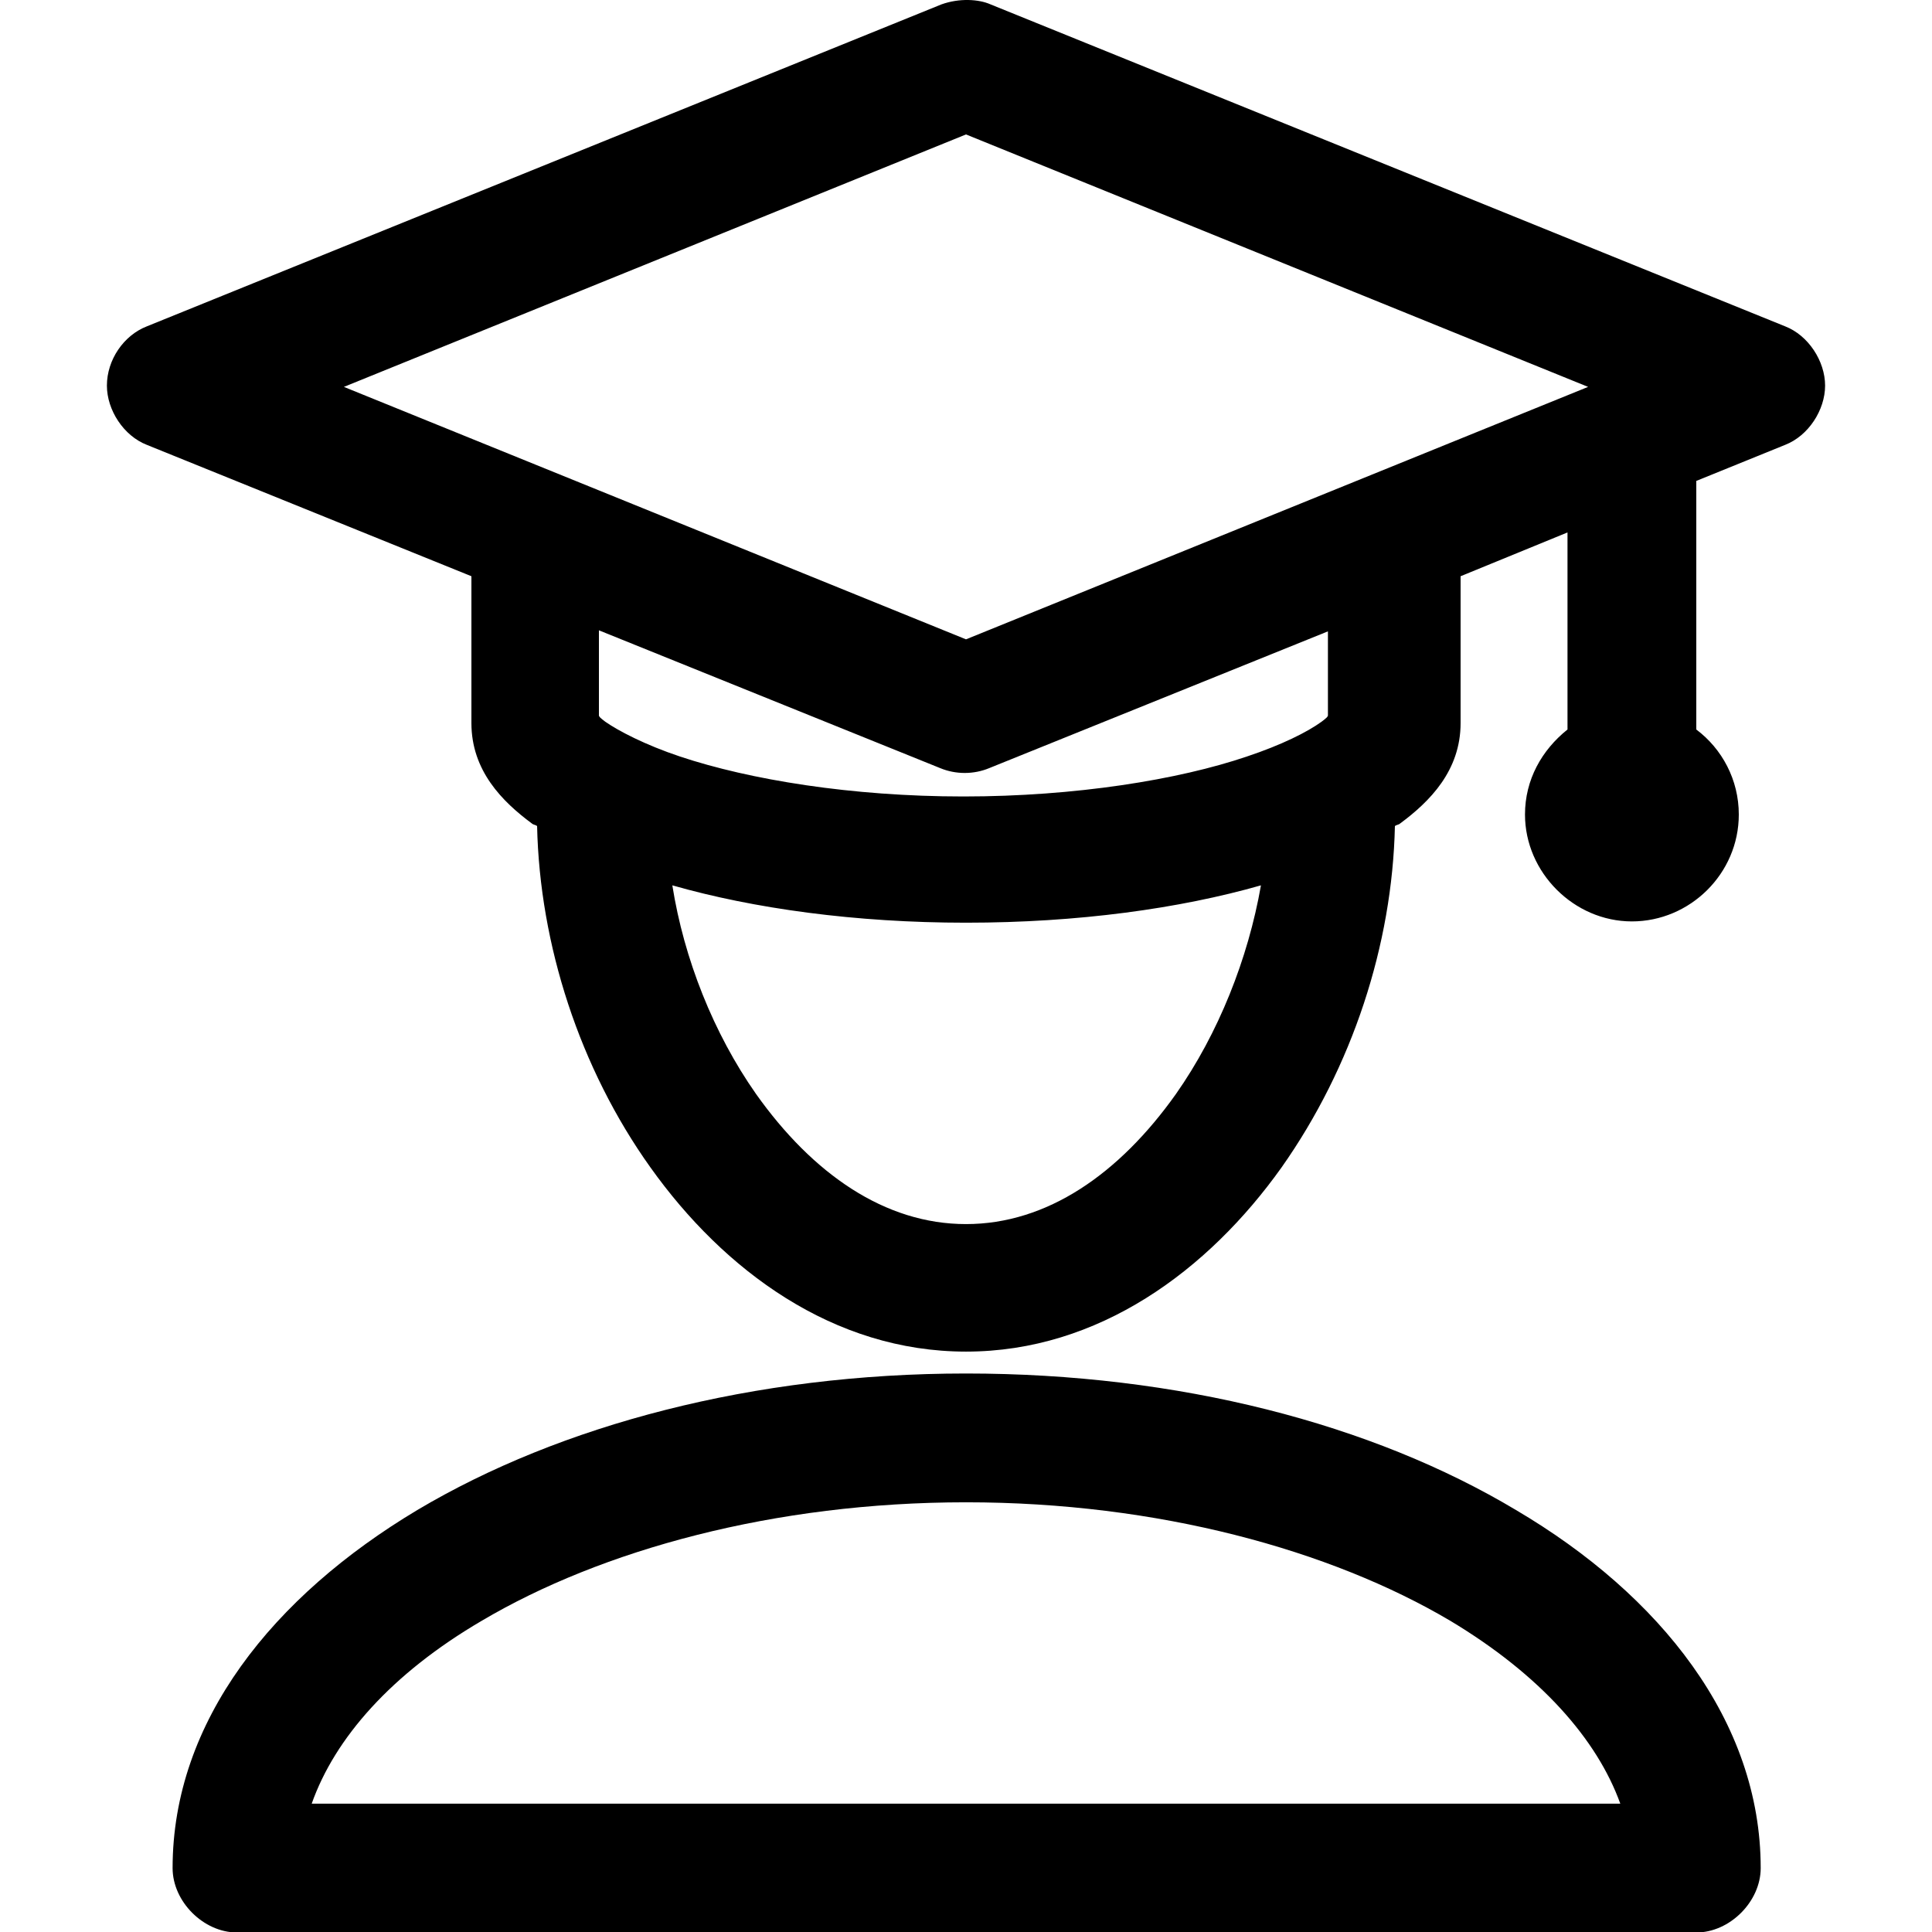 <?xml version="1.0" encoding="utf-8"?>
<!-- Generator: Adobe Illustrator 19.0.0, SVG Export Plug-In . SVG Version: 6.00 Build 0)  -->
<svg version="1.1"
	 id="Camada_1" xmlns:cc="http://creativecommons.org/ns#" xmlns:rdf="http://www.w3.org/1999/02/22-rdf-syntax-ns#" xmlns:sodipodi="http://sodipodi.sourceforge.net/DTD/sodipodi-0.dtd" xmlns:dc="http://purl.org/dc/elements/1.1/" xmlns:inkscape="http://www.inkscape.org/namespaces/inkscape" xmlns:svg="http://www.w3.org/2000/svg"
	 xmlns="http://www.w3.org/2000/svg" xmlns:xlink="http://www.w3.org/1999/xlink" x="0px" y="0px" viewBox="-280 321.5 150 150"
	 style="enable-background:new -280 321.5 150 150;" xml:space="preserve">
<g transform="translate(0,-952.362)">
	<path d="M-203.1,1274.2l61.7,25c1.8,0.7,3.1,2.7,3.1,4.6s-1.3,3.9-3.1,4.6l-6.9,2.8v19.3c2,1.5,3.3,3.9,3.3,6.6
		c0,4.6-3.8,8.3-8.3,8.3s-8.3-3.8-8.3-8.3c0-2.7,1.3-5,3.3-6.6v-15.3l-8.3,3.4v11.4c0,3.7-2.4,6.1-4.7,7.8c-0.1,0.1-0.3,0.1-0.4,0.2
		c-0.2,9.2-3.3,18.7-8.8,26.5c-5.7,8-14.2,14.3-24.5,14.3s-18.8-6.3-24.5-14.3c-5.5-7.7-8.6-17.3-8.8-26.5c-0.1-0.1-0.3-0.1-0.4-0.2
		c-2.3-1.7-4.7-4.1-4.7-7.8v-11.4l-25.2-10.2c-1.8-0.7-3.1-2.7-3.1-4.6c0-2,1.3-3.9,3.1-4.6l61.7-25
		C-205.5,1273.7-204,1273.8-203.1,1274.2L-203.1,1274.2z M-205,1284.3l-48.3,19.6l48.3,19.6l48.3-19.6L-205,1284.3z M-176.7,1322.8
		l-26.5,10.7c-1.2,0.5-2.6,0.5-3.8,0l-26.5-10.7v6.6c0,0.1,0.1,0.2,0.5,0.5c1,0.7,3.1,1.8,5.8,2.7c5.4,1.8,13.3,3.1,22,3.1
		s16.7-1.3,22-3.1c2.7-0.9,4.7-1.9,5.8-2.7c0.4-0.3,0.5-0.4,0.5-0.5V1322.8z M-182.1,1342.6c-6.3,1.8-14.2,2.9-22.9,2.9
		c-8.6,0-16.5-1.1-22.8-2.9c0.9,5.7,3.2,11.5,6.5,16.2c4.4,6.2,10,10.1,16.3,10.1c6.3,0,11.9-3.9,16.3-10.1
		C-185.4,1354.1-183.1,1348.3-182.1,1342.6z M-205,1380.5c16.5,0,31.5,3.9,42.7,10.6c11.2,6.6,19,16.4,19,27.8c0,2.6-2.4,5-5,5
		h-113.3c-2.6,0-5-2.4-5-5c0-11.4,7.8-21.1,19-27.8C-236.5,1384.5-221.5,1380.5-205,1380.5L-205,1380.5z M-205,1390.5
		c-14.9,0-28.3,3.7-37.6,9.2c-7,4.1-11.4,9.1-13.2,14.2h101.6c-1.8-5-6.2-10-13.2-14.2C-176.7,1394.2-190.1,1390.5-205,1390.5z"/>
</g>
</svg>
